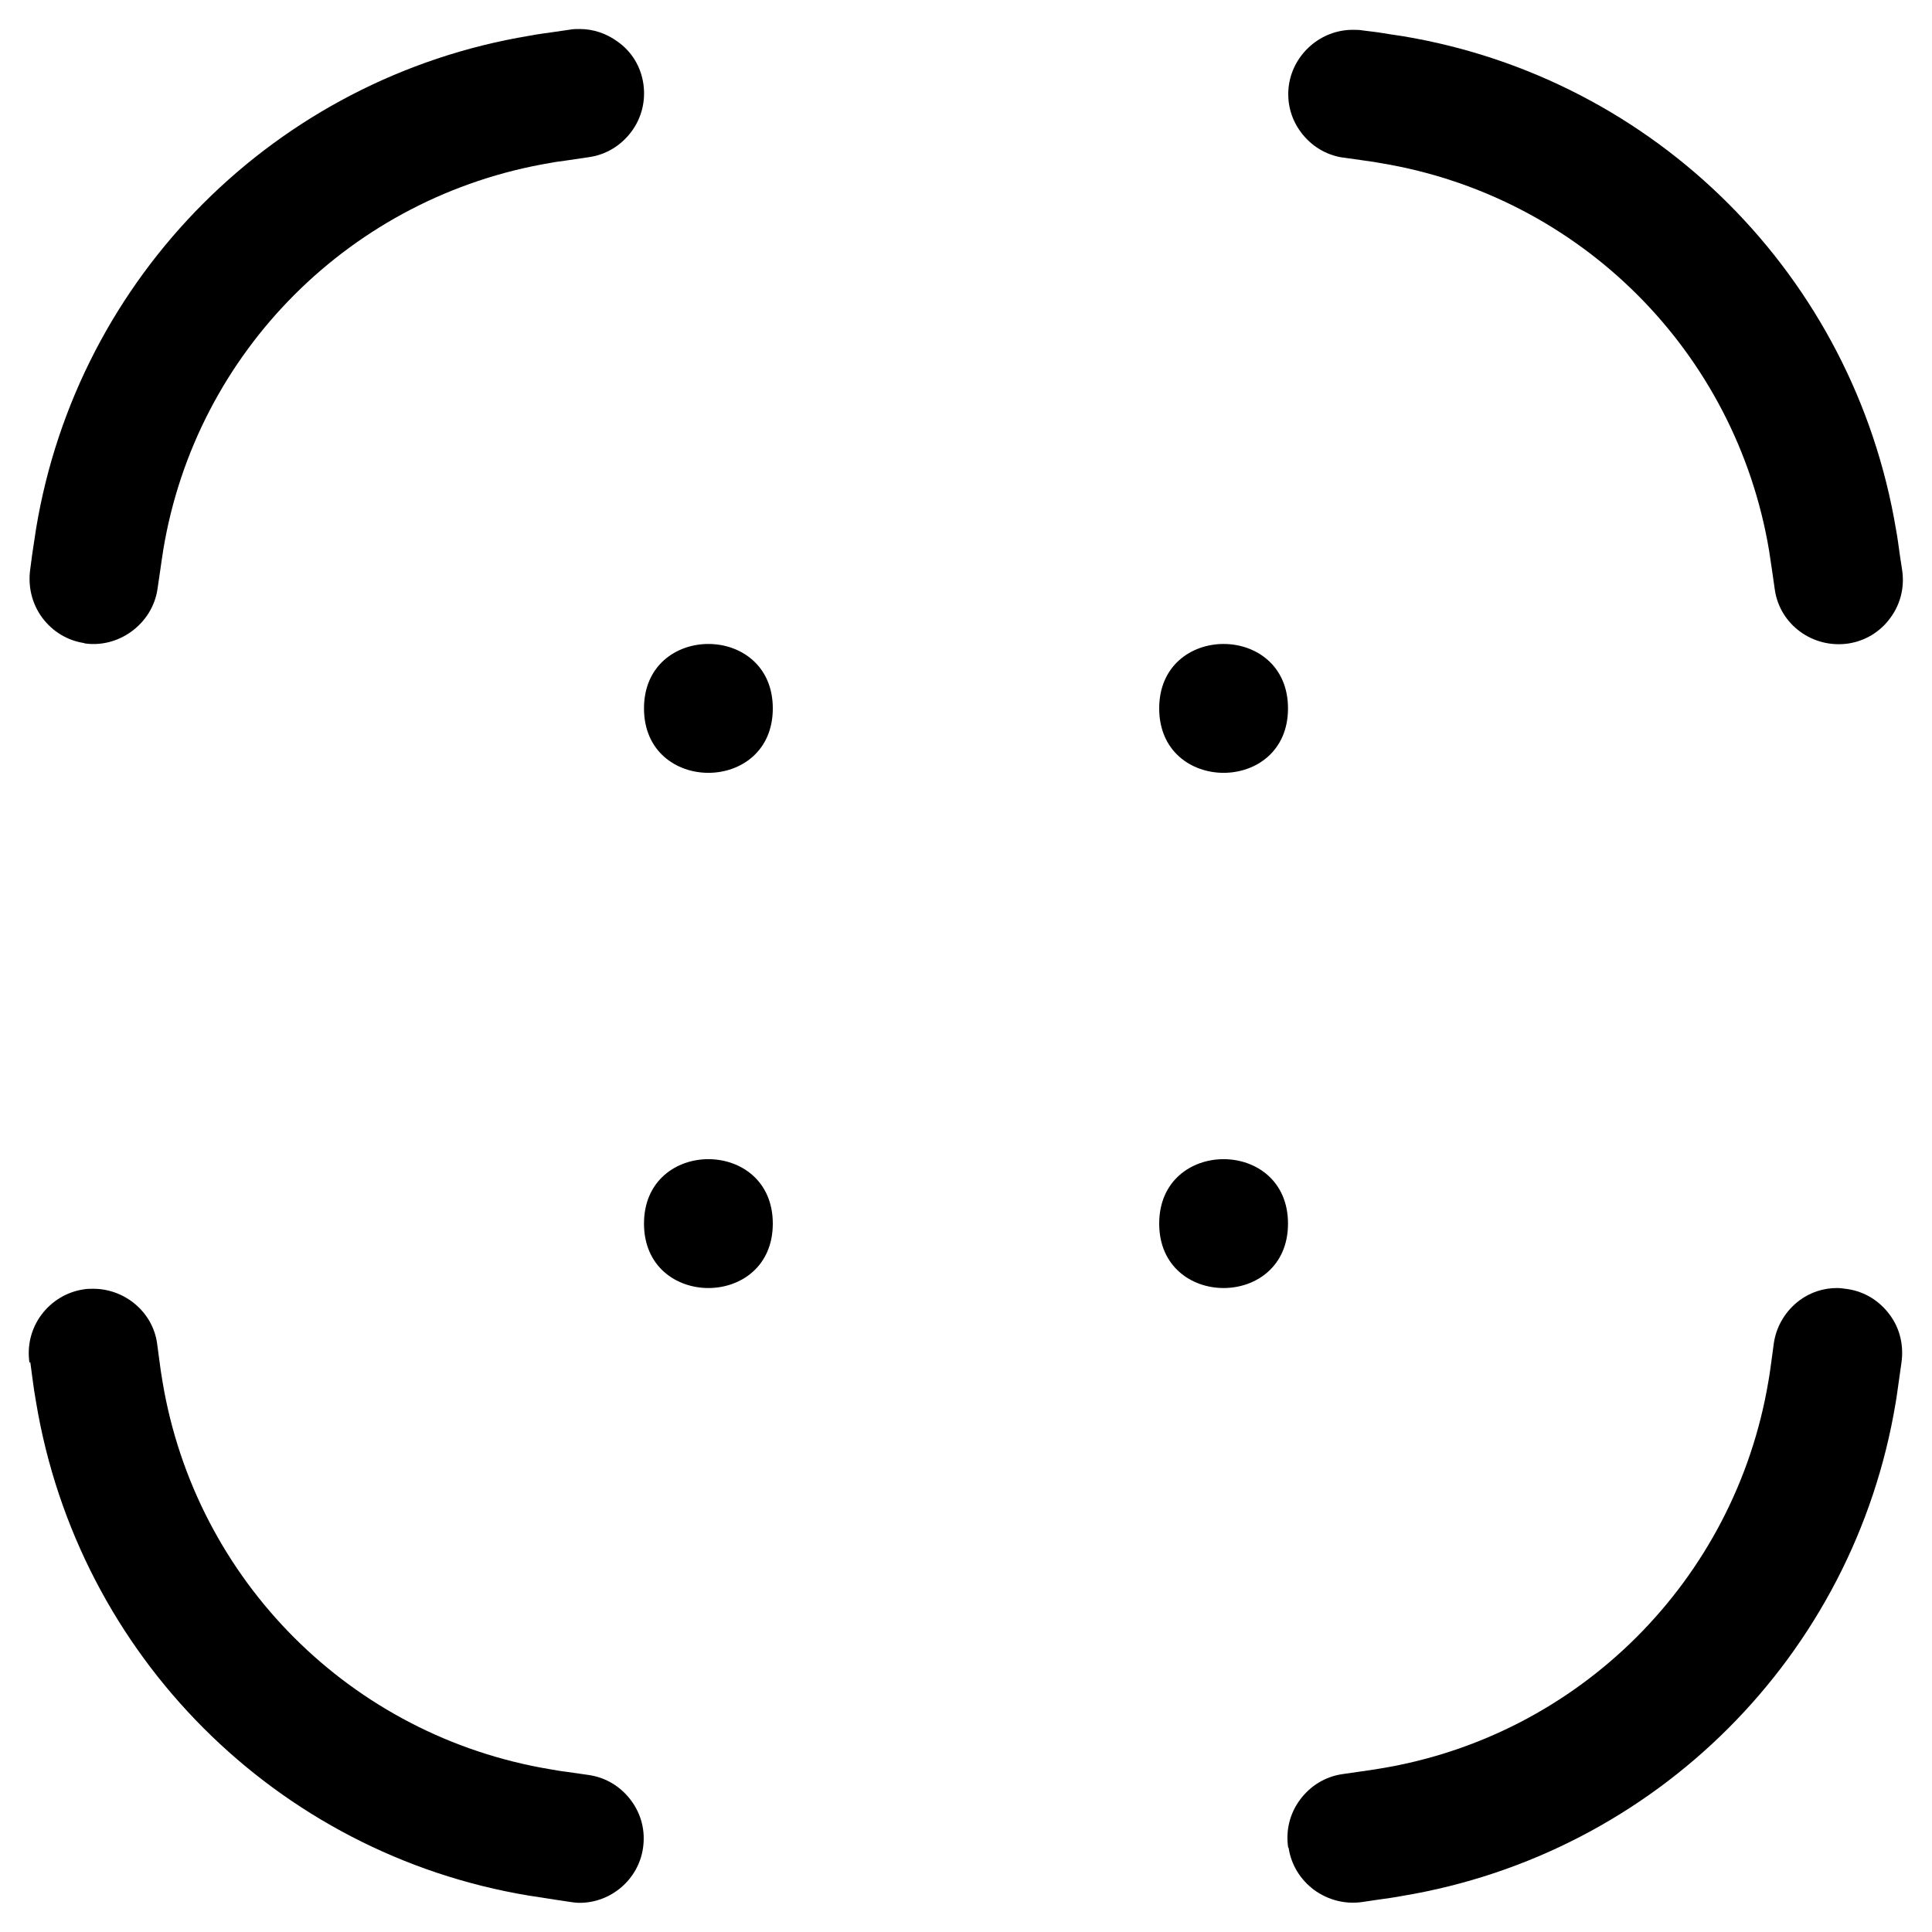 <svg width="60" height="60" viewBox="0 0 60 60" fill="none" xmlns="http://www.w3.org/2000/svg">
<path d="M24 22C24 24.668 20 24.668 20 22C20 19.332 24 19.332 24 22Z" fill="black"/>
<path d="M24 38C24 40.668 20 40.668 20 38C20 35.332 24 35.332 24 38Z" fill="black"/>
<path d="M40 22C40 24.668 36 24.668 36 22C36 19.332 40 19.332 40 22Z" fill="black"/>
<path d="M40 38C40 40.668 36 40.668 36 38C36 35.332 40 35.332 40 38Z" fill="black"/>
<path d="M41.699 4.891L42.249 4.969C42.46 5 42.679 5.028 42.91 5.071C49.082 6.102 53.91 10.93 54.941 17.102C54.972 17.293 54.999 17.5 55.031 17.703L55.12 18.324C55.281 19.402 56.3 20.145 57.401 19.985C57.921 19.906 58.39 19.625 58.702 19.195C59.023 18.766 59.152 18.235 59.073 17.707L59.003 17.246C58.964 16.977 58.933 16.707 58.882 16.445C57.573 8.586 51.421 2.433 43.573 1.125C43.311 1.086 43.053 1.047 42.792 1.004L42.331 0.946C42.21 0.926 42.112 0.926 42.011 0.926C41.03 0.926 40.182 1.657 40.03 2.625C39.952 3.157 40.081 3.676 40.401 4.106C40.721 4.536 41.182 4.817 41.71 4.895L41.699 4.891Z" fill="black"/>
<path d="M2.621 19.98C3.691 20.14 4.73 19.371 4.89 18.3L4.968 17.769C5.007 17.488 5.038 17.289 5.07 17.078C6.089 10.917 10.929 6.09 17.101 5.058C17.261 5.026 17.421 5.007 17.57 4.987L18.308 4.878C18.827 4.8 19.288 4.519 19.609 4.089C19.929 3.659 20.058 3.128 19.98 2.601C19.901 2.069 19.62 1.601 19.179 1.292C18.839 1.042 18.429 0.901 18.007 0.901C17.905 0.901 17.796 0.901 17.698 0.921L17.218 0.991C16.948 1.03 16.687 1.062 16.429 1.112C8.577 2.421 2.417 8.573 1.12 16.421C1.081 16.691 1.042 16.953 0.999 17.222L0.94 17.671C0.862 18.21 0.991 18.749 1.311 19.183C1.632 19.613 2.093 19.894 2.62 19.972L2.621 19.98Z" fill="black"/>
<path d="M40.02 57.391C40.099 57.911 40.38 58.371 40.809 58.692C41.251 59.012 41.77 59.141 42.29 59.071L42.77 59C43.04 58.961 43.29 58.93 43.552 58.879C51.411 57.571 57.572 51.418 58.872 43.559C58.911 43.348 58.93 43.149 58.962 42.95L59.051 42.321C59.129 41.782 59.001 41.243 58.68 40.821C58.36 40.391 57.899 40.11 57.372 40.032C57.231 40.013 57.141 40.001 57.051 40.001C56.629 40.001 56.231 40.13 55.891 40.38C55.461 40.7 55.172 41.169 55.09 41.7L55.02 42.219C54.989 42.438 54.961 42.669 54.919 42.899C53.887 49.059 49.059 53.899 42.888 54.919C42.669 54.958 42.438 54.989 42.216 55.021L41.676 55.099C41.157 55.177 40.696 55.458 40.376 55.888C40.055 56.318 39.926 56.849 40.005 57.376L40.02 57.391Z" fill="black"/>
<path d="M0.941 42.301L1 42.75C1.039 43.059 1.078 43.309 1.121 43.551C2.43 51.41 8.582 57.571 16.43 58.871C16.692 58.91 16.95 58.949 17.211 58.992L17.68 59.062C17.801 59.082 17.899 59.094 18 59.094C18.981 59.094 19.829 58.363 19.969 57.394C20.047 56.863 19.919 56.344 19.598 55.914C19.278 55.484 18.817 55.203 18.29 55.125L17.579 55.023C17.407 55.004 17.239 54.972 17.079 54.945C10.907 53.914 6.079 49.086 5.048 42.914C5.009 42.695 4.977 42.465 4.946 42.223L4.876 41.703C4.735 40.742 3.876 40.024 2.895 40.024C2.794 40.024 2.696 40.024 2.594 40.043C2.075 40.121 1.606 40.403 1.286 40.832C0.966 41.262 0.837 41.793 0.915 42.32L0.941 42.301Z" fill="black"/>
</svg>

